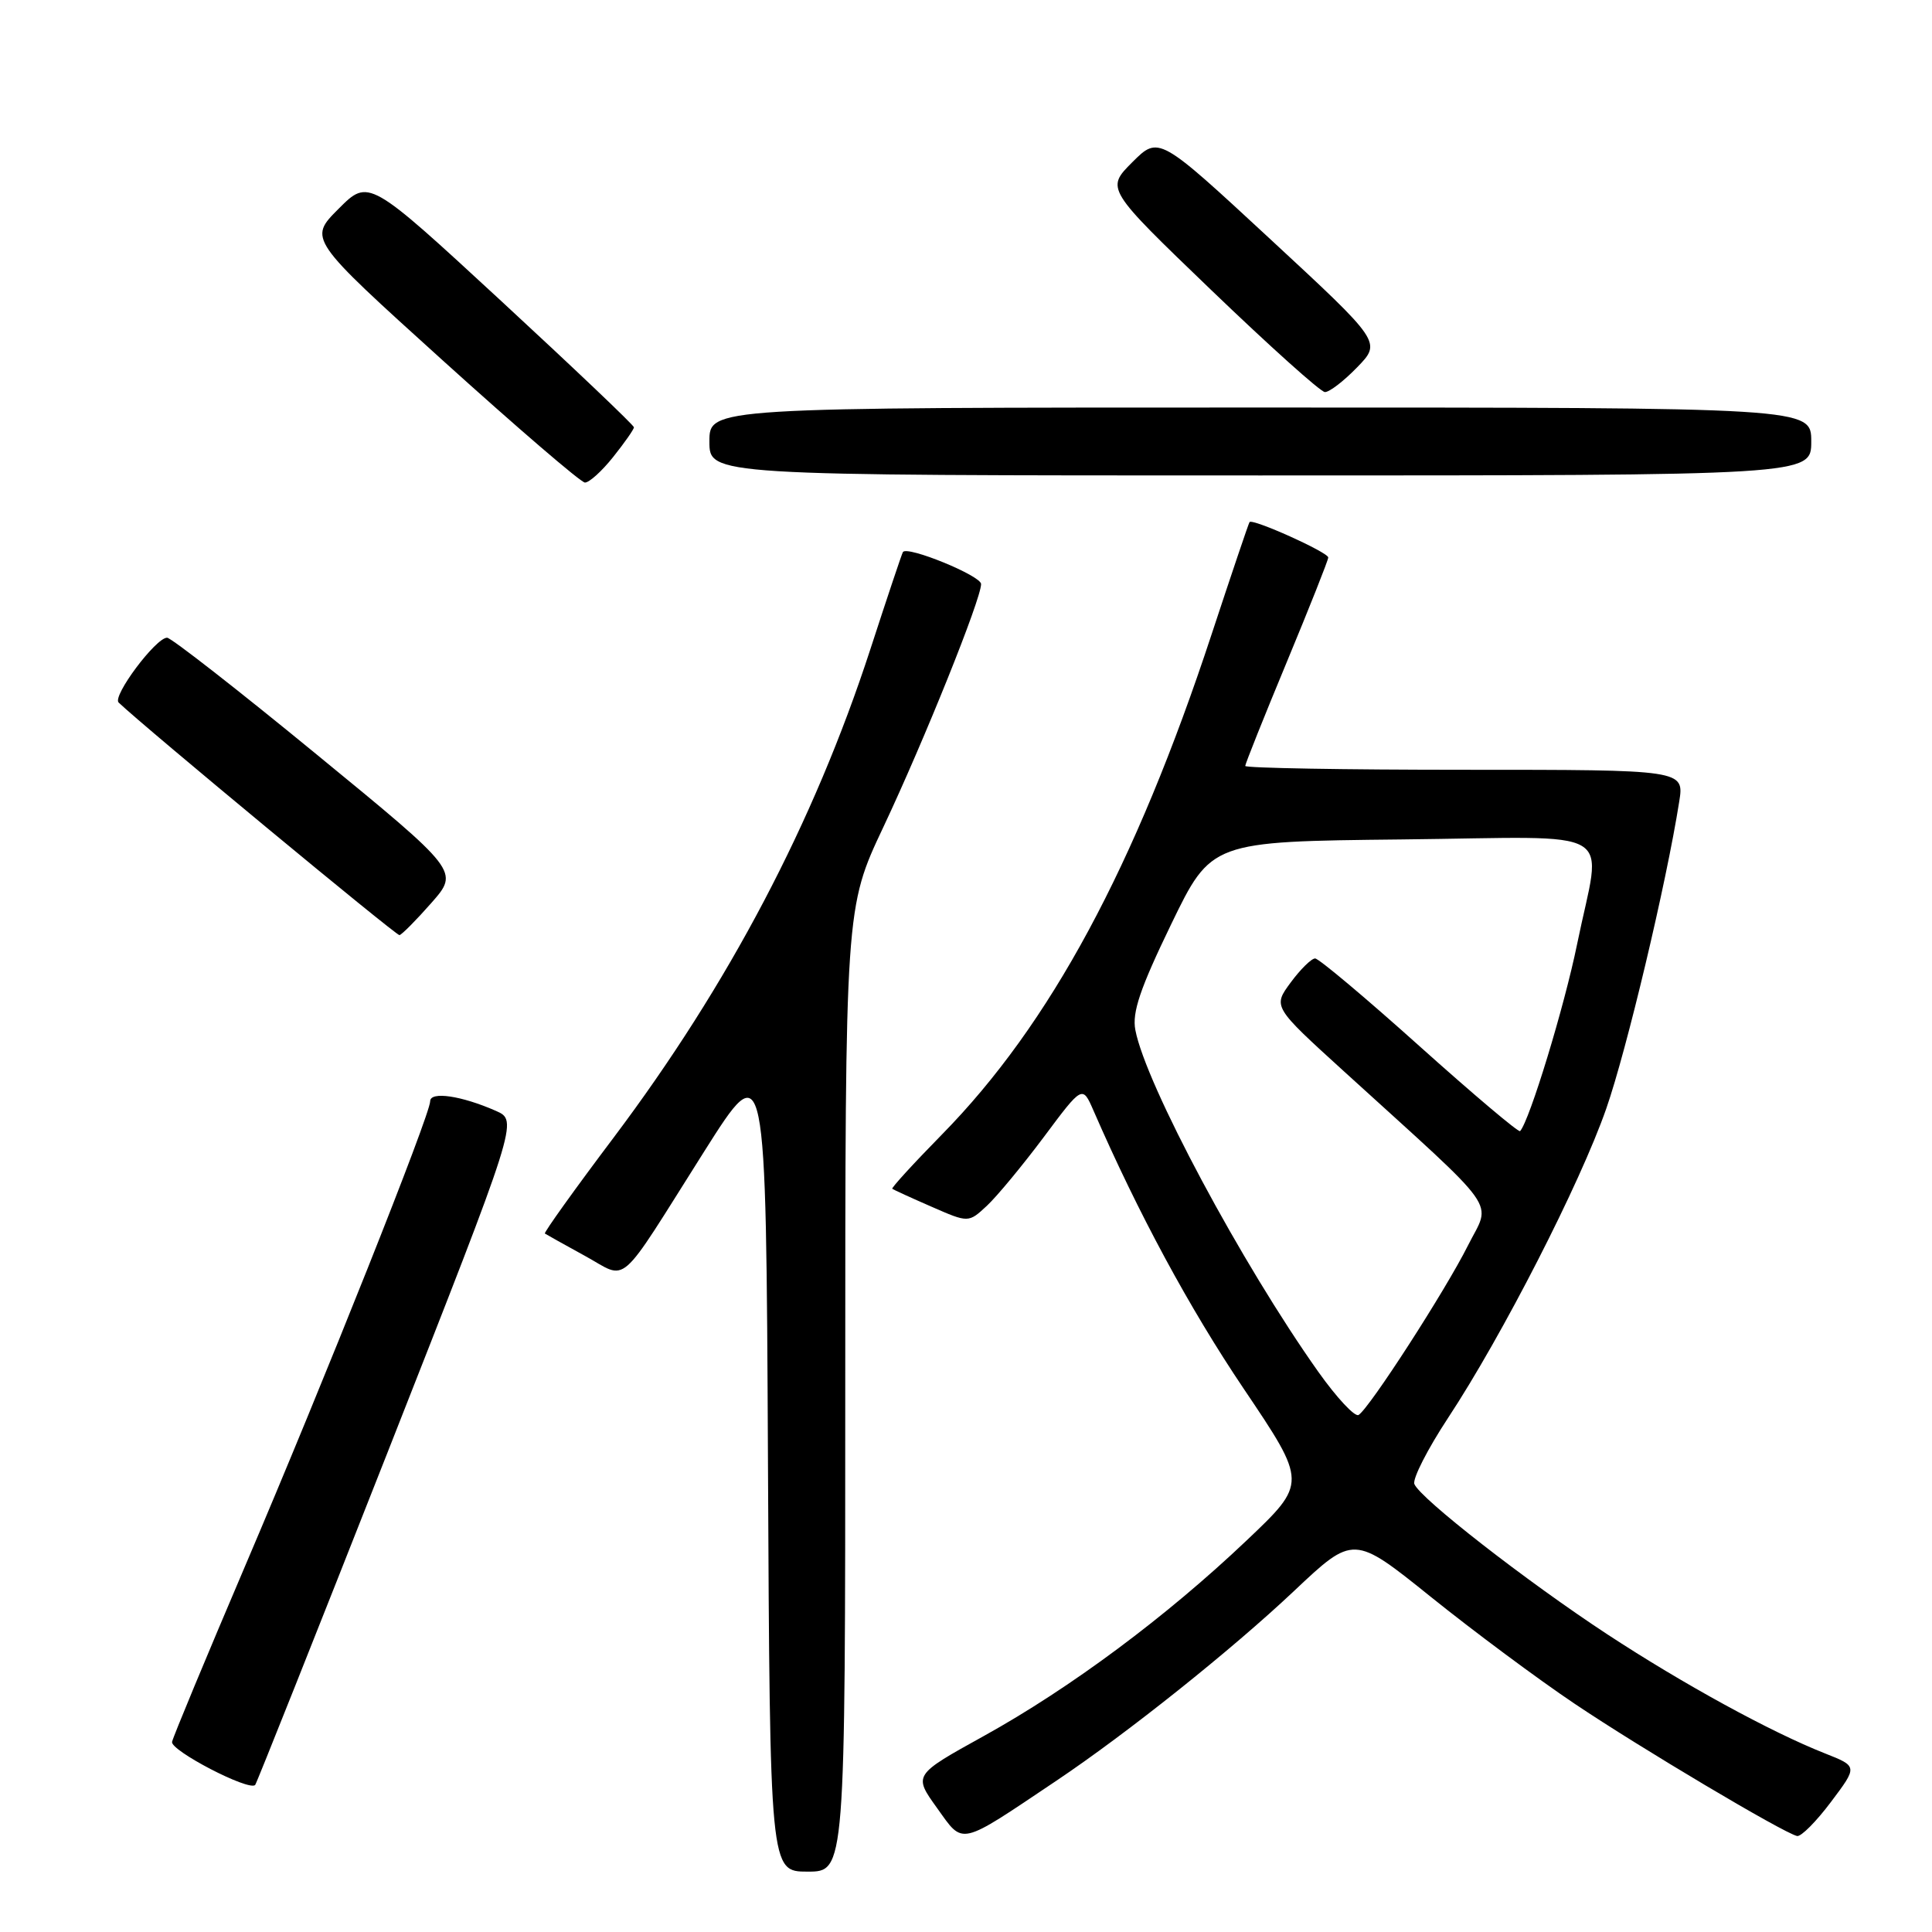 <?xml version="1.0" encoding="UTF-8" standalone="no"?>
<!DOCTYPE svg PUBLIC "-//W3C//DTD SVG 1.1//EN" "http://www.w3.org/Graphics/SVG/1.1/DTD/svg11.dtd" >
<svg xmlns="http://www.w3.org/2000/svg" xmlns:xlink="http://www.w3.org/1999/xlink" version="1.1" viewBox="0 0 256 256">
 <g >
 <path fill="currentColor"
d=" M 112.00 184.15 C 112.00 120.29 112.00 120.29 117.05 109.59 C 122.49 98.05 130.00 79.38 130.00 77.39 C 130.00 76.29 120.21 72.28 119.64 73.15 C 119.51 73.34 117.56 79.16 115.31 86.08 C 107.83 109.02 96.56 130.45 81.33 150.71 C 76.14 157.60 72.04 163.33 72.20 163.45 C 72.37 163.57 74.74 164.89 77.47 166.39 C 83.35 169.60 81.58 171.14 93.32 152.56 C 101.50 139.63 101.50 139.63 101.76 193.81 C 102.02 248.00 102.02 248.00 107.01 248.00 C 112.00 248.00 112.00 248.00 112.00 184.15 Z  M 140.00 235.94 C 149.39 229.64 163.18 218.63 171.45 210.83 C 179.36 203.37 179.36 203.37 189.60 211.60 C 195.23 216.13 203.81 222.51 208.67 225.77 C 217.34 231.60 236.25 242.84 238.12 243.28 C 238.64 243.40 240.66 241.37 242.61 238.77 C 246.16 234.05 246.16 234.05 241.83 232.34 C 234.64 229.50 223.05 223.16 213.00 216.57 C 202.24 209.51 188.14 198.52 187.41 196.64 C 187.15 195.95 189.16 192.01 191.87 187.89 C 199.05 177.00 209.38 156.82 212.83 146.92 C 215.54 139.16 220.79 117.09 222.50 106.25 C 223.18 102.00 223.18 102.00 194.09 102.00 C 178.09 102.00 165.00 101.77 165.00 101.49 C 165.00 101.22 167.47 95.03 170.50 87.74 C 173.52 80.46 176.00 74.22 176.00 73.87 C 176.00 73.19 165.95 68.66 165.57 69.18 C 165.44 69.36 163.19 76.03 160.56 84.00 C 150.41 114.84 139.14 135.75 124.80 150.34 C 121.04 154.17 118.09 157.40 118.23 157.52 C 118.38 157.64 120.71 158.71 123.42 159.89 C 128.33 162.04 128.33 162.04 130.77 159.77 C 132.11 158.52 135.50 154.42 138.32 150.65 C 143.43 143.80 143.43 143.80 144.89 147.15 C 150.84 160.81 157.59 173.31 164.79 184.00 C 173.21 196.50 173.21 196.50 165.16 204.14 C 154.54 214.22 141.86 223.66 130.36 230.03 C 121.02 235.20 121.02 235.20 124.17 239.58 C 127.72 244.53 126.93 244.71 140.00 235.94 Z  M 51.39 192.36 C 68.65 148.50 68.65 148.50 65.72 147.20 C 61.16 145.19 57.00 144.57 57.00 145.92 C 57.00 147.70 43.01 182.84 32.48 207.50 C 27.32 219.60 22.96 230.09 22.80 230.80 C 22.54 231.94 32.96 237.36 33.81 236.52 C 33.98 236.35 41.89 216.48 51.39 192.36 Z  M 57.17 119.63 C 60.84 115.45 60.84 115.45 41.97 99.98 C 31.59 91.46 22.67 84.50 22.14 84.50 C 20.64 84.50 14.85 92.25 15.72 93.09 C 19.14 96.36 52.49 123.98 52.93 123.91 C 53.24 123.85 55.15 121.93 57.17 119.63 Z  M 81.25 60.55 C 82.76 58.66 84.00 56.89 84.00 56.62 C 84.00 56.35 76.09 48.83 66.43 39.90 C 48.85 23.67 48.85 23.67 44.86 27.67 C 40.87 31.66 40.87 31.66 58.68 47.77 C 68.48 56.63 76.95 63.91 77.50 63.94 C 78.05 63.97 79.74 62.45 81.25 60.55 Z  M 240.00 58.50 C 240.00 54.00 240.00 54.00 167.00 54.00 C 94.00 54.00 94.00 54.00 94.00 58.50 C 94.00 63.00 94.00 63.00 167.00 63.00 C 240.00 63.00 240.00 63.00 240.00 58.50 Z  M 179.83 48.67 C 183.06 45.34 183.06 45.34 168.30 31.67 C 153.54 18.00 153.54 18.00 150.03 21.50 C 146.53 25.01 146.53 25.01 160.51 38.45 C 168.21 45.85 174.97 51.92 175.55 51.95 C 176.13 51.98 178.06 50.50 179.83 48.67 Z  M 174.68 181.77 C 164.53 167.45 151.80 143.66 150.44 136.48 C 149.99 134.15 151.07 130.98 155.18 122.48 C 160.50 111.50 160.50 111.50 185.75 111.23 C 215.12 110.92 212.22 109.20 208.98 125.08 C 207.30 133.33 202.68 148.50 201.42 149.88 C 201.23 150.09 195.24 145.03 188.10 138.63 C 180.97 132.23 174.74 127.00 174.26 127.00 C 173.77 127.00 172.31 128.44 171.02 130.19 C 168.66 133.39 168.66 133.39 178.06 141.94 C 199.23 161.20 197.59 158.89 194.50 165.06 C 191.52 171.01 181.46 186.60 180.02 187.49 C 179.53 187.79 177.13 185.22 174.68 181.77 Z "/>
</g>
</svg>